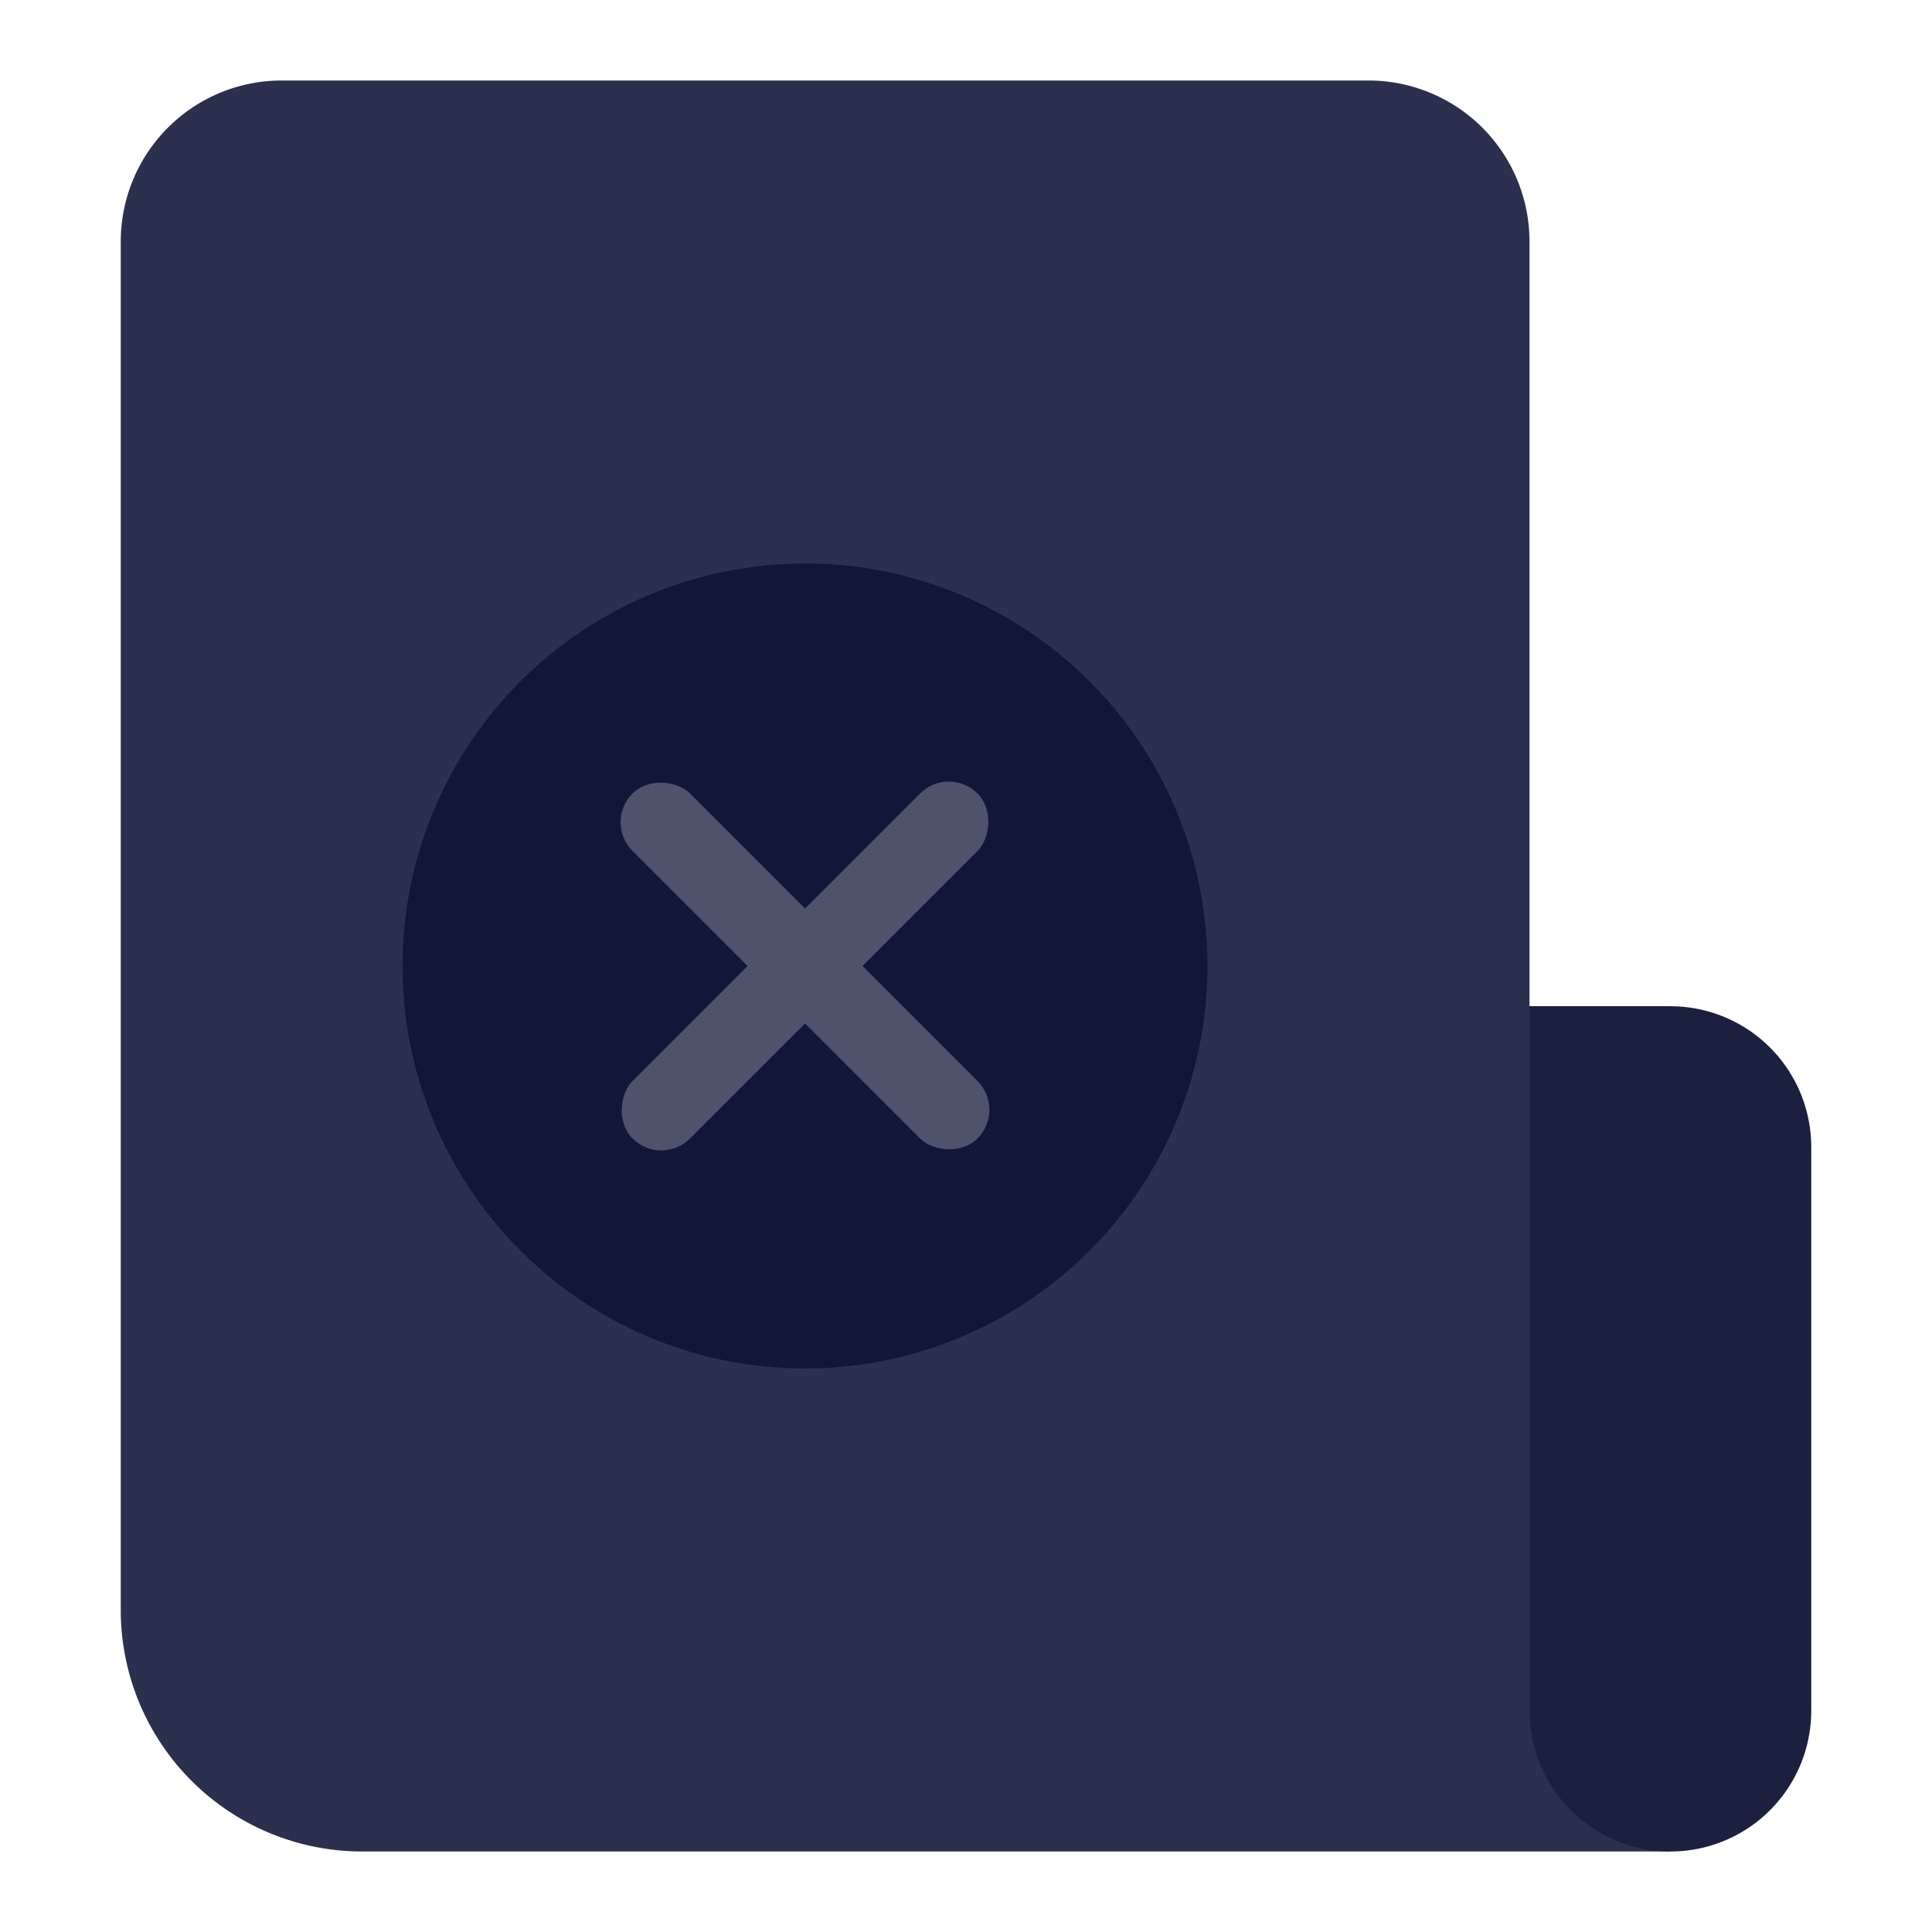 <svg xmlns="http://www.w3.org/2000/svg" width="48" height="48" viewBox="0 0 48 48">
    <defs>
        <style>
            .cls-5{fill:#4e536b}
        </style>
    </defs>
    <g id="img_nodata" transform="translate(-696 -922)">
        <path id="합치기_2" data-name="합치기 2" d="M34 44H6a6 6 0 0 1-6-6V4a4 4 0 0 1 4-4h27a4 4 0 0 1 4 4v19h3.5v21z" transform="translate(699 924)" style="fill:#2a304d"/>
        <path id="사각형_9540" data-name="사각형 9540" d="M0 0h3.5A3.5 3.5 0 0 1 7 3.5v14A3.5 3.5 0 0 1 3.5 21 3.5 3.5 0 0 1 0 17.5V0z" transform="translate(734 947)" style="fill:#1a203d"/>
        <circle id="타원_1034" data-name="타원 1034" cx="10" cy="10" r="10" transform="translate(706 936)" style="fill:#101737"/>
        <g id="그룹_6317" data-name="그룹 6317">
            <rect id="사각형_10170" data-name="사각형 10170" class="cls-5" width="2.02" height="12.122" rx="1.01" transform="rotate(-135 553.173 327.951)"/>
            <rect id="사각형_10171" data-name="사각형 10171" class="cls-5" width="2.02" height="12.122" rx="1.01" transform="rotate(-45 1493.111 -387.039)"/>
        </g>
    </g>
</svg>

